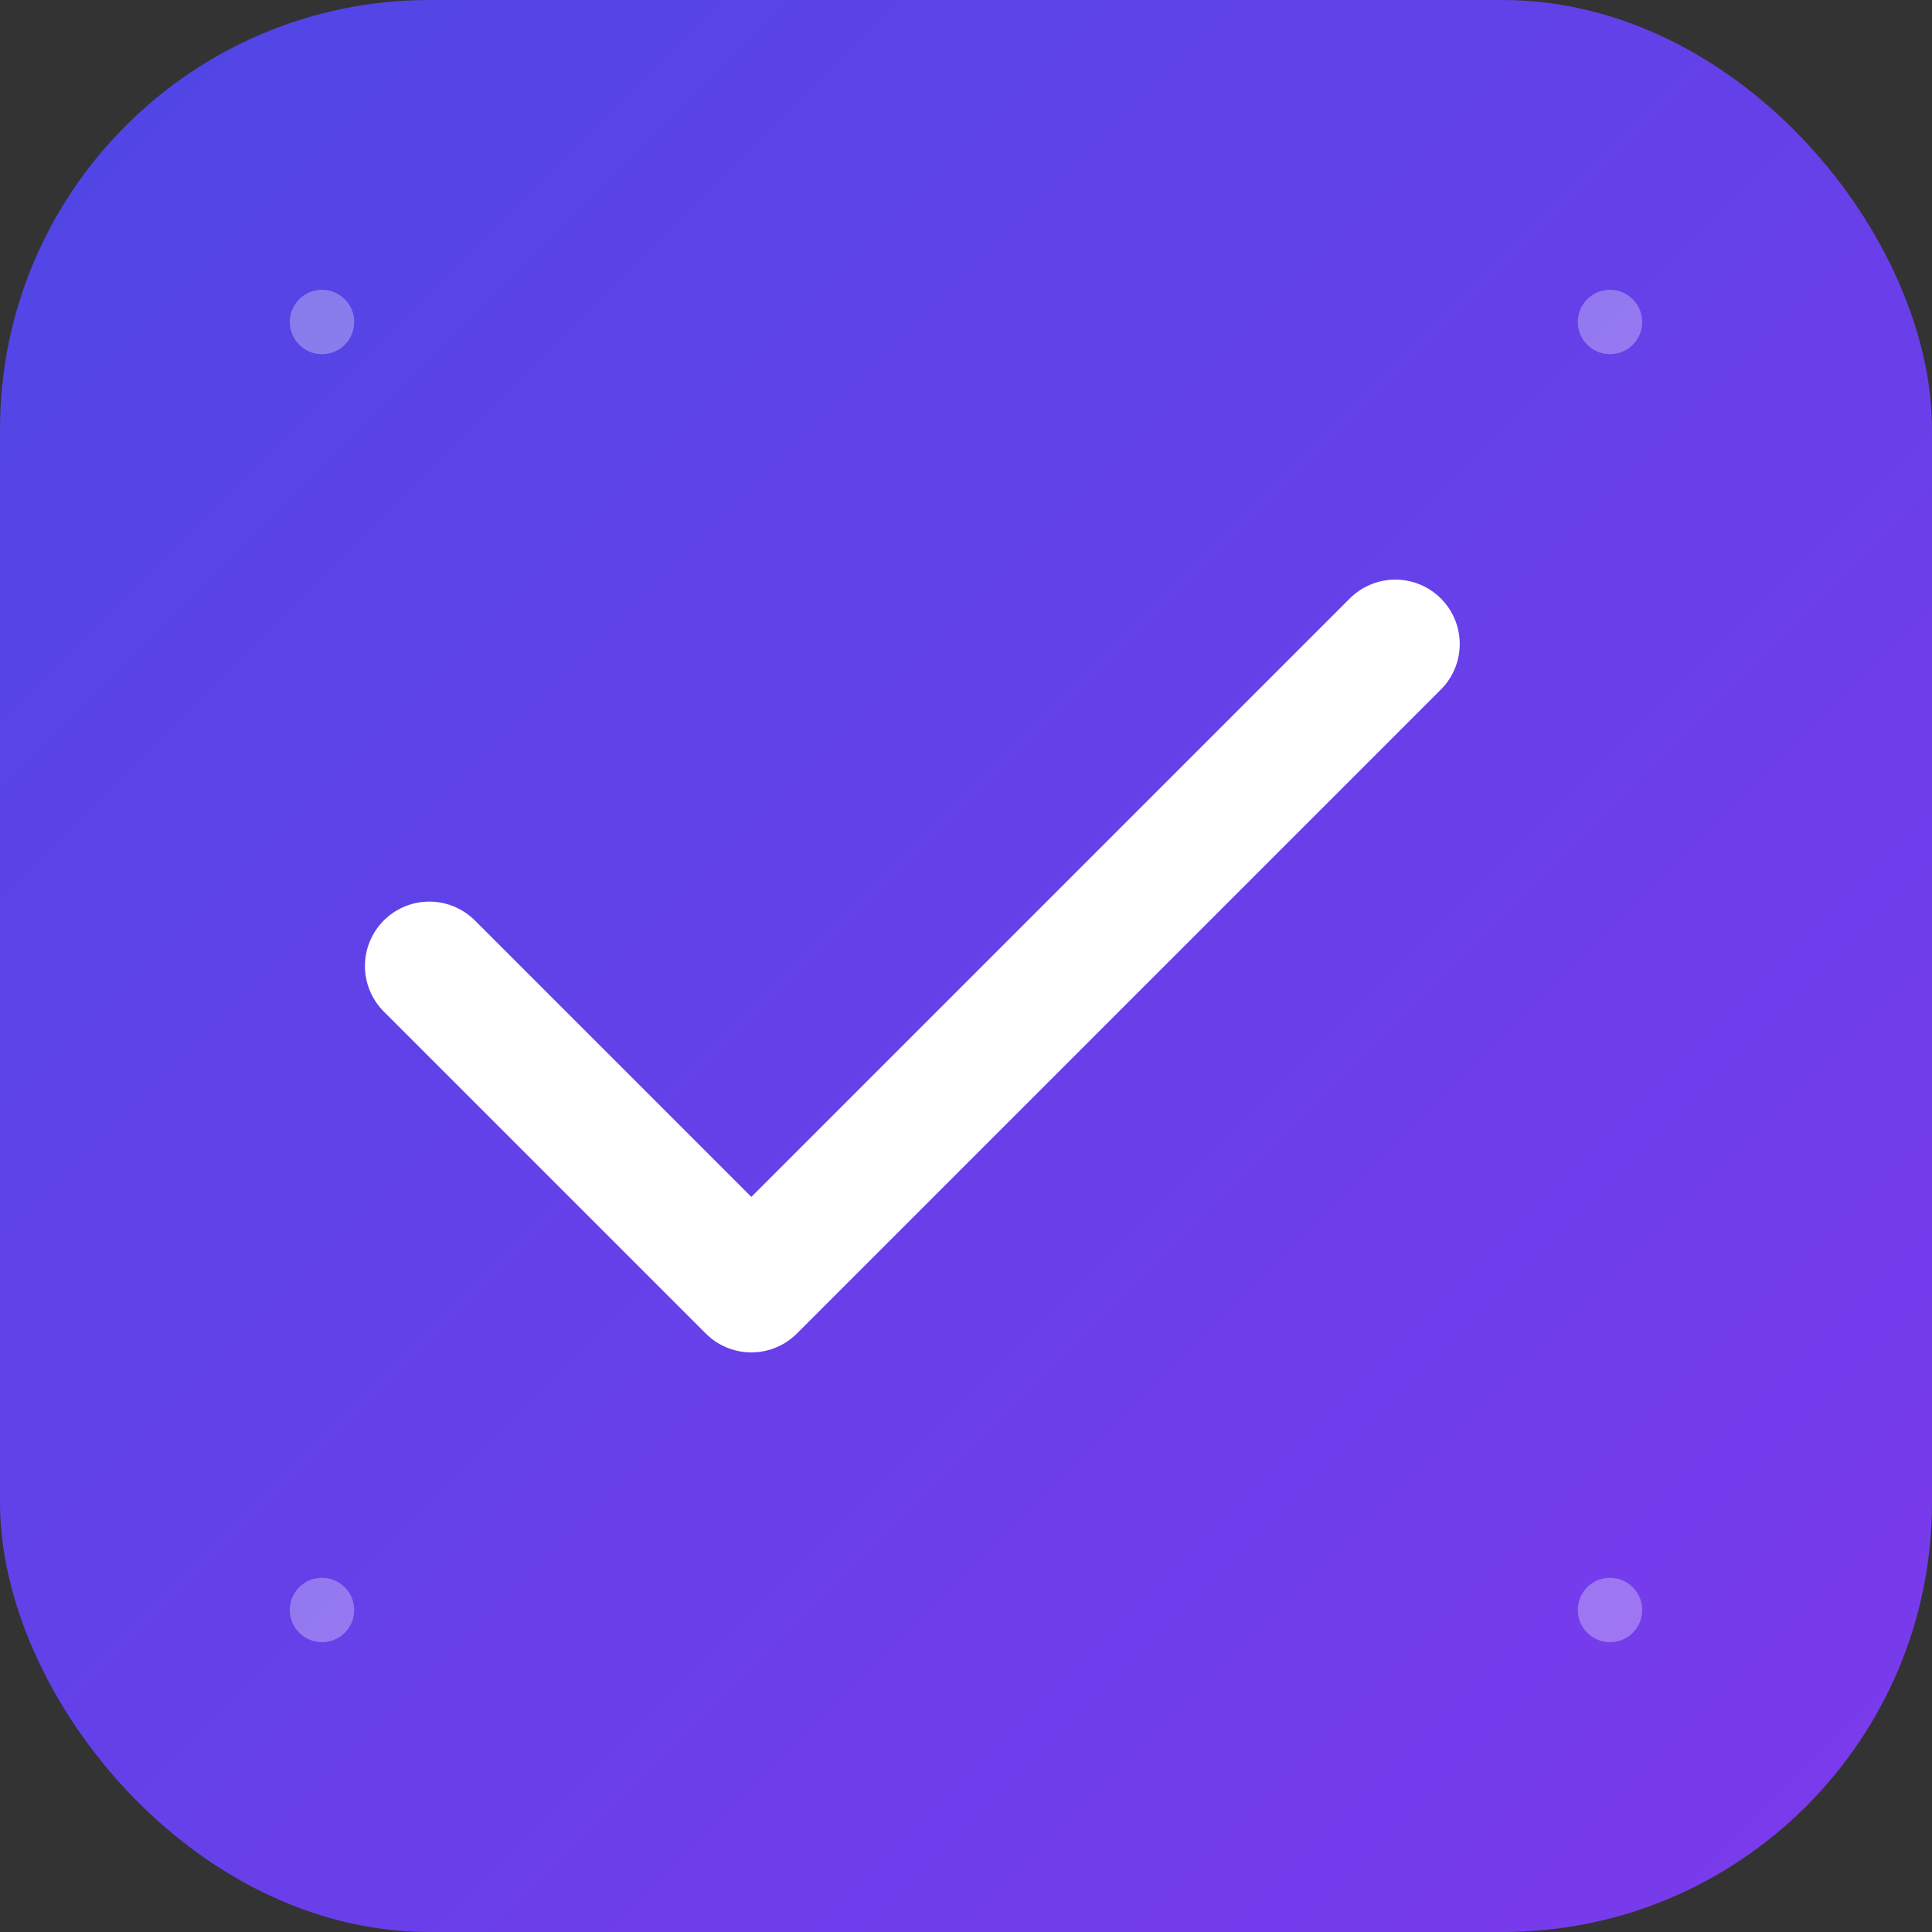 <svg xmlns="http://www.w3.org/2000/svg" viewBox="0 0 180 180" width="180" height="180">
  <rect x="0" y="0" width="180" height="180" fill="#333333" stroke="none"/>
  <defs>
    <linearGradient id="bgGradient" x1="0%" y1="0%" x2="100%" y2="100%">
      <stop offset="0%" style="stop-color:#4F46E5;stop-opacity:1" />
      <stop offset="100%" style="stop-color:#7C3AED;stop-opacity:1" />
    </linearGradient>
  </defs>
  <rect x="0" y="0" width="180" height="180" rx="40" fill="url(#bgGradient)"/>
  <path d="M40 90l30 30 60-60" stroke="white" stroke-width="12" stroke-linecap="round" stroke-linejoin="round" fill="none"/>
  
  <!-- Add some decorative elements -->
  <circle cx="30" cy="30" r="3" fill="rgba(255,255,255,0.3)"/>
  <circle cx="150" cy="30" r="3" fill="rgba(255,255,255,0.3)"/>
  <circle cx="30" cy="150" r="3" fill="rgba(255,255,255,0.3)"/>
  <circle cx="150" cy="150" r="3" fill="rgba(255,255,255,0.3)"/>
</svg>
